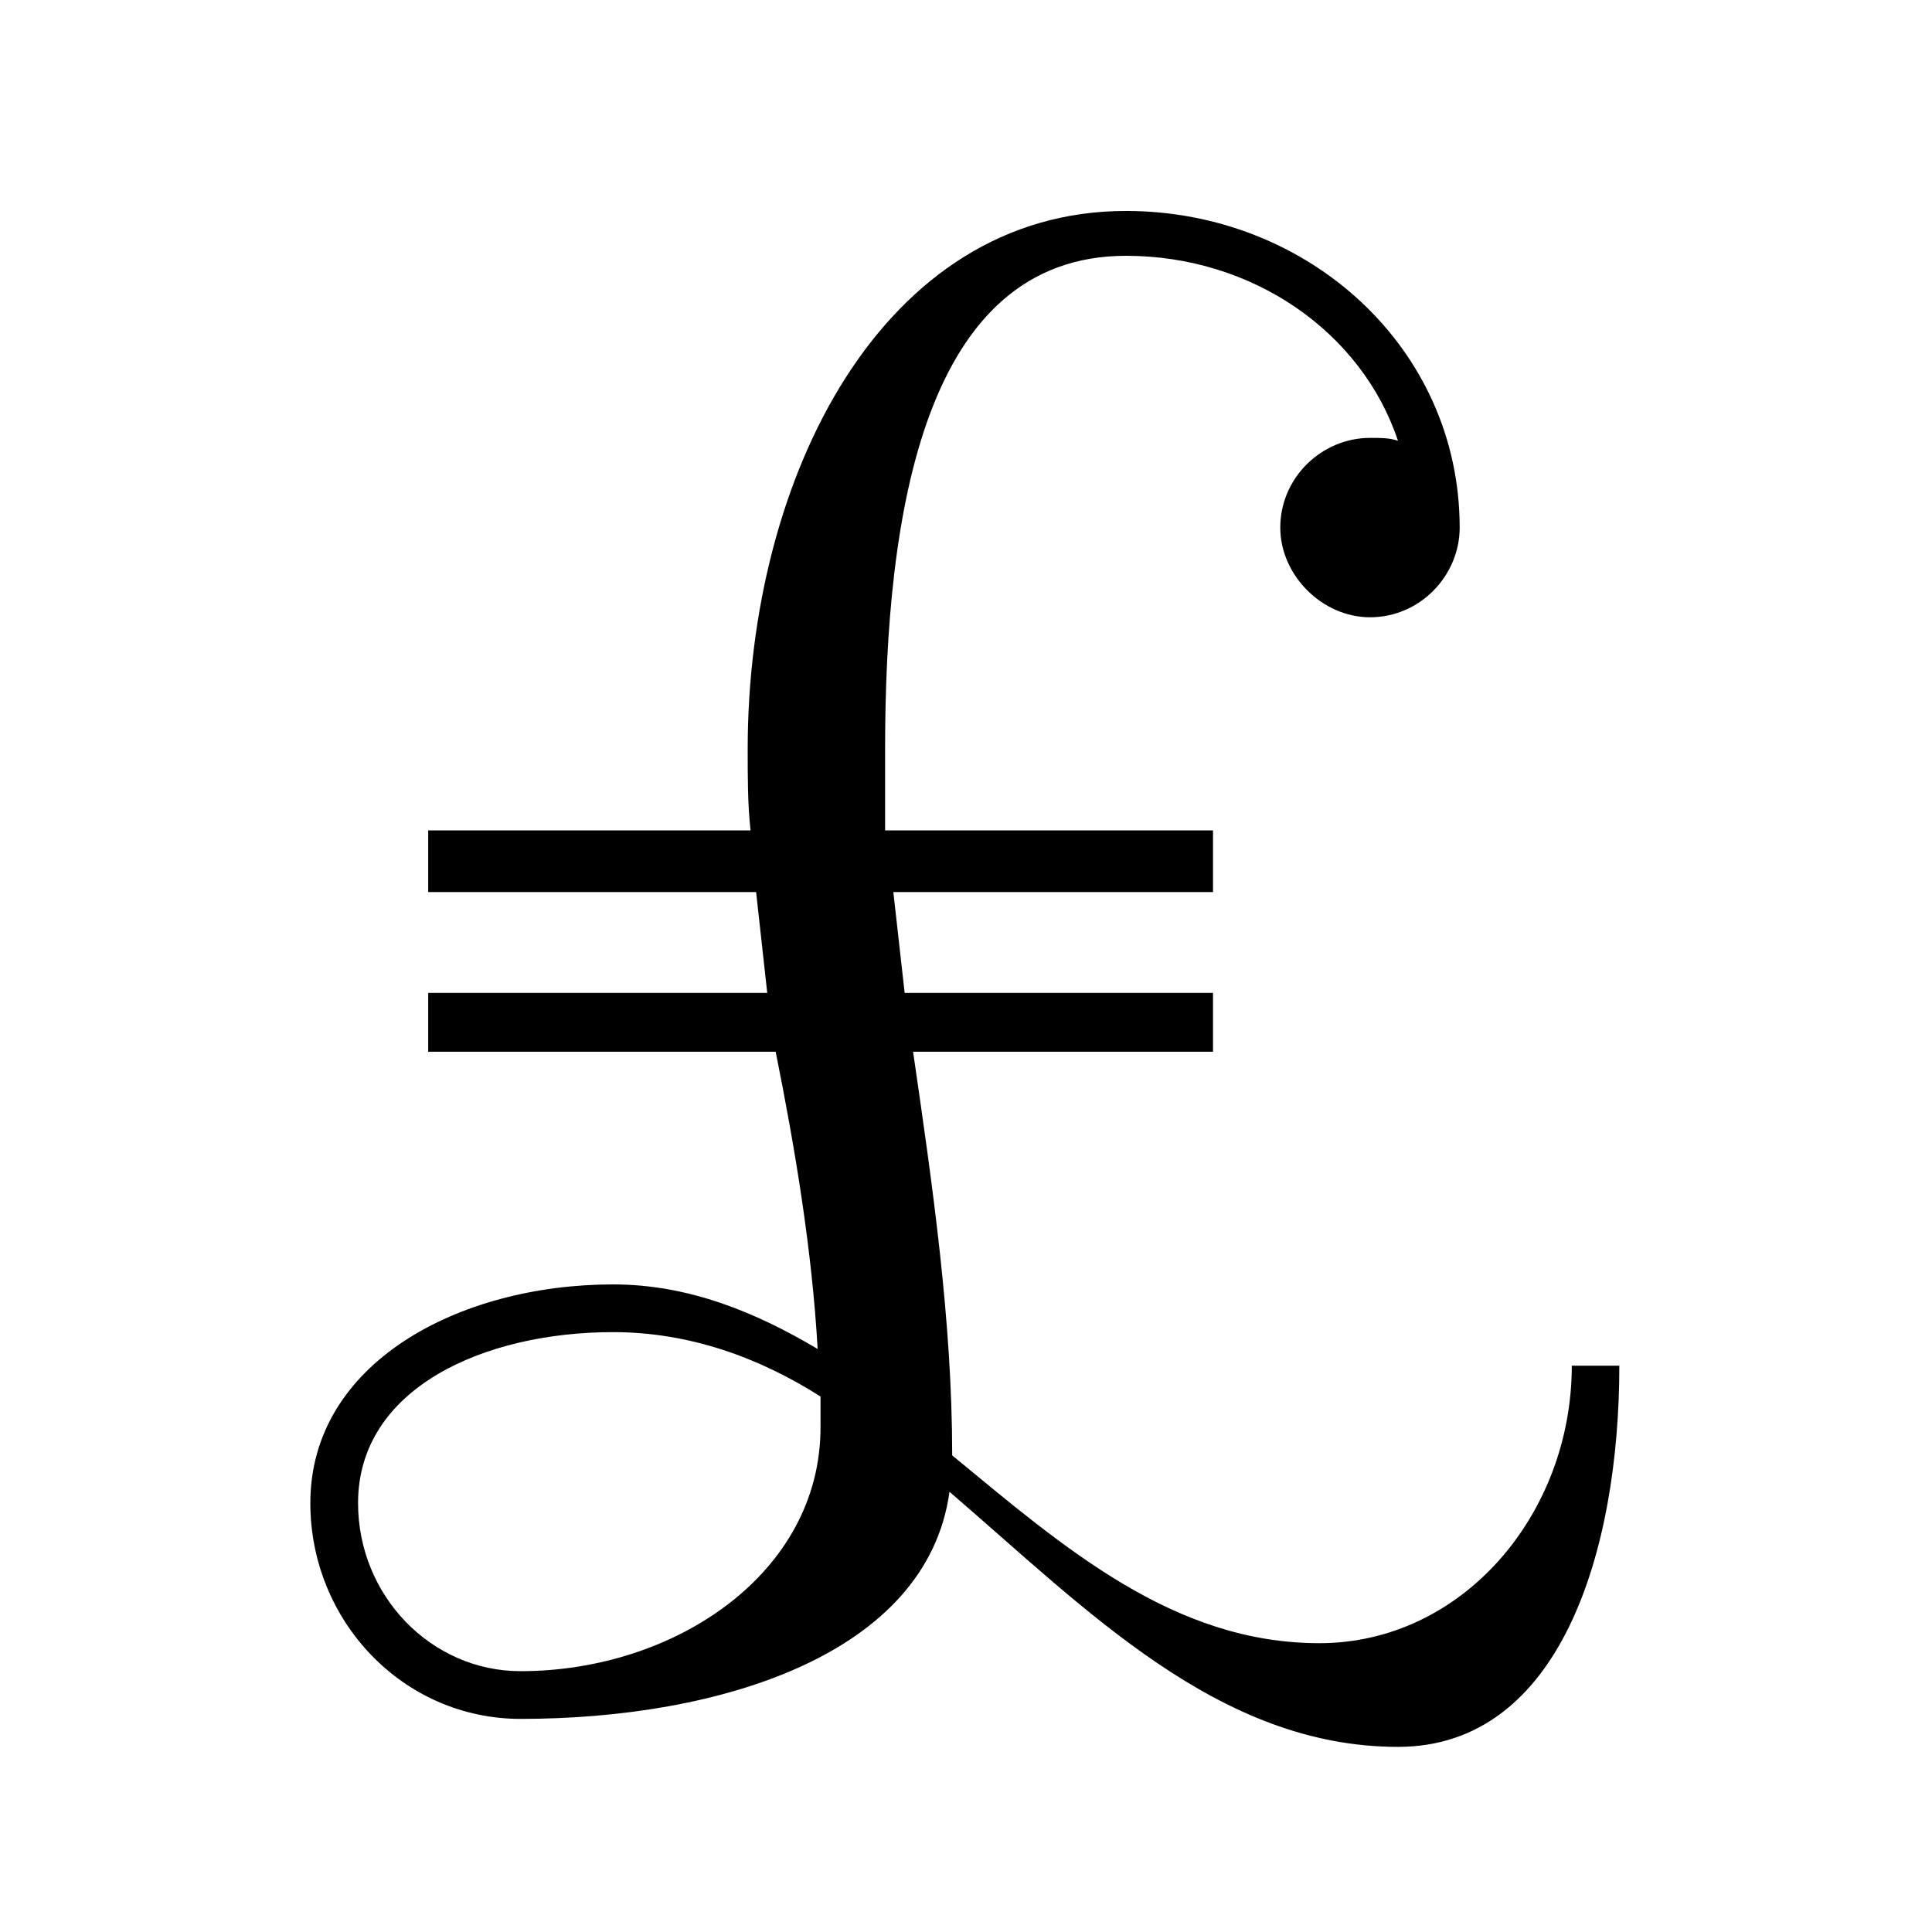 <?xml version="1.0" encoding="UTF-8"?>
<svg xmlns="http://www.w3.org/2000/svg" xmlns:xlink="http://www.w3.org/1999/xlink" width="10.77" height="10.77" viewBox="0 0 10.77 10.77">
<defs>
<g>
<g id="glyph-0-0">
<path d="M 8.031 -1.719 L 7.766 -1.719 C 7.766 -0.891 7.156 -0.172 6.359 -0.172 C 5.547 -0.172 4.938 -0.703 4.312 -1.219 C 4.312 -1.969 4.203 -2.719 4.094 -3.469 L 5.766 -3.469 L 5.766 -3.797 L 4.047 -3.797 L 3.984 -4.359 L 5.766 -4.359 L 5.766 -4.703 L 3.938 -4.703 C 3.938 -4.844 3.938 -5 3.938 -5.156 C 3.938 -6.469 4.156 -7.906 5.281 -7.906 C 5.984 -7.906 6.594 -7.484 6.797 -6.875 C 6.75 -6.891 6.703 -6.891 6.641 -6.891 C 6.375 -6.891 6.141 -6.672 6.141 -6.391 C 6.141 -6.125 6.375 -5.891 6.641 -5.891 C 6.922 -5.891 7.141 -6.125 7.141 -6.391 C 7.141 -7.391 6.297 -8.156 5.281 -8.156 C 3.922 -8.156 3.172 -6.672 3.172 -5.156 C 3.172 -5 3.172 -4.844 3.188 -4.703 L 1.391 -4.703 L 1.391 -4.359 L 3.219 -4.359 L 3.281 -3.797 L 1.391 -3.797 L 1.391 -3.469 L 3.328 -3.469 C 3.438 -2.922 3.531 -2.359 3.562 -1.812 C 3.219 -2.016 2.844 -2.172 2.422 -2.172 C 1.562 -2.172 0.734 -1.734 0.734 -0.953 C 0.734 -0.297 1.25 0.25 1.906 0.25 C 3.016 0.25 4.172 -0.109 4.297 -1.016 C 5.062 -0.359 5.797 0.406 6.797 0.406 C 7.703 0.406 8.031 -0.688 8.031 -1.719 Z M 3.578 -1.375 C 3.578 -0.562 2.766 -0.016 1.906 -0.016 C 1.406 -0.016 1 -0.438 1 -0.953 C 1 -1.594 1.703 -1.906 2.422 -1.906 C 2.844 -1.906 3.234 -1.766 3.578 -1.547 Z M 3.578 -1.375 "/>
</g>
</g>
</defs>
<g fill="rgb(0%, 0%, 0%)" fill-opacity="1">
<use xlink:href="#glyph-0-0" x="0.996" y="9.332"/>
</g>
</svg>
